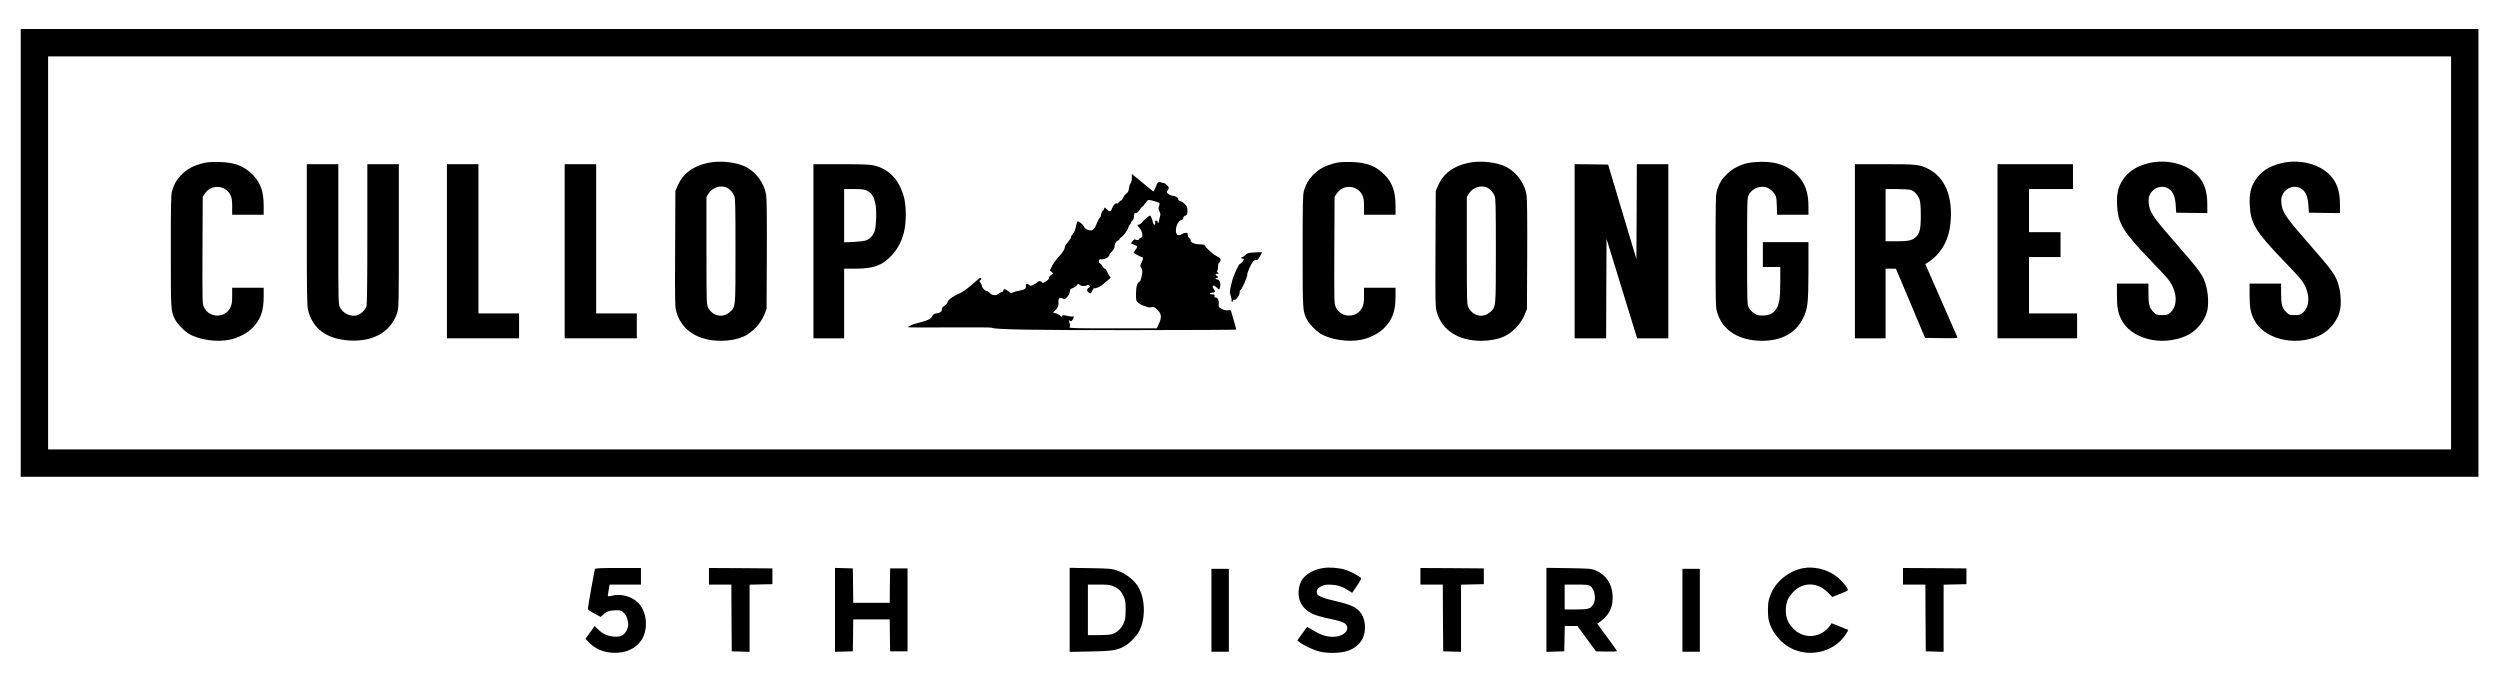<?xml version="1.0" standalone="no"?>
<!DOCTYPE svg PUBLIC "-//W3C//DTD SVG 20010904//EN"
 "http://www.w3.org/TR/2001/REC-SVG-20010904/DTD/svg10.dtd">
<svg version="1.0" xmlns="http://www.w3.org/2000/svg"
 width="3015pt" height="815pt" viewBox="0 0 3015 815"
 preserveAspectRatio="xMidYMid meet">
<g transform="translate(0,815) scale(0.1,-0.1)"
fill="#000000" stroke="none">
<path d="M250 5100 l0 -2700 14820 0 14820 0 0 2700 0 2700 -14820 0 -14820 0
0 -2700z m29310 0 l0 -2370 -14490 0 -14490 0 0 2370 0 2370 14490 0 14490 0
0 -2370z"/>
<path d="M2465 6186 c-134 -32 -212 -74 -288 -155 -51 -55 -78 -102 -101 -180
-14 -48 -16 -138 -16 -731 0 -727 0 -721 52 -824 27 -52 99 -128 159 -167 121
-77 343 -110 503 -75 103 23 207 77 269 140 99 99 137 204 137 378 l0 108
-190 0 -190 0 0 -97 c0 -78 -4 -105 -21 -141 -64 -131 -254 -131 -318 1 -21
44 -21 48 -19 689 l3 644 27 41 c74 113 248 102 307 -19 17 -36 21 -63 21
-141 l0 -97 190 0 190 0 0 108 c0 170 -37 277 -130 372 -104 107 -216 151
-400 156 -84 2 -145 -1 -185 -10z"/>
<path d="M8535 6185 c-185 -41 -304 -133 -367 -284 l-23 -56 -3 -700 c-3 -678
-2 -701 18 -766 65 -215 260 -339 535 -339 99 0 196 18 265 48 111 48 215 158
261 275 l24 62 3 655 c2 438 -1 677 -8 720 -22 136 -117 268 -237 333 -116 62
-320 85 -468 52z m233 -299 c37 -19 68 -55 87 -98 13 -32 15 -121 15 -665 0
-704 2 -674 -73 -740 -82 -72 -205 -45 -257 58 -19 37 -20 61 -20 686 l0 648
24 39 c45 75 152 109 224 72z"/>
<path d="M16115 6186 c-134 -32 -212 -74 -288 -155 -51 -55 -78 -102 -101
-180 -14 -48 -16 -138 -16 -731 0 -727 0 -721 52 -824 27 -52 99 -128 159
-167 121 -77 343 -110 503 -75 103 23 207 77 269 140 99 99 137 204 137 378
l0 108 -190 0 -190 0 0 -97 c0 -78 -4 -105 -21 -141 -64 -131 -254 -131 -318
1 -21 44 -21 48 -19 689 l3 644 27 41 c74 113 248 102 307 -19 17 -36 21 -63
21 -141 l0 -97 190 0 190 0 0 108 c0 170 -37 277 -130 372 -104 107 -216 151
-400 156 -84 2 -145 -1 -185 -10z"/>
<path d="M17705 6185 c-185 -41 -304 -133 -367 -284 l-23 -56 -3 -700 c-3
-678 -2 -701 18 -766 65 -215 260 -339 535 -339 99 0 196 18 265 48 111 48
215 158 261 275 l24 62 3 655 c2 438 -1 677 -8 720 -22 136 -117 268 -237 333
-116 62 -320 85 -468 52z m233 -299 c37 -19 68 -55 87 -98 13 -32 15 -121 15
-665 0 -704 2 -674 -73 -740 -82 -72 -205 -45 -257 58 -19 37 -20 61 -20 686
l0 648 24 39 c45 75 152 109 224 72z"/>
<path d="M21080 6184 c-95 -21 -182 -66 -246 -126 -65 -62 -99 -115 -125 -199
-18 -57 -19 -103 -19 -739 0 -646 1 -681 20 -741 66 -216 262 -338 541 -339
235 0 405 93 494 272 57 116 64 182 65 576 l0 342 -275 0 -275 0 0 -150 0
-150 105 0 105 0 0 -183 c0 -202 -13 -277 -56 -334 -37 -49 -79 -67 -155 -68
-55 0 -72 4 -107 28 -23 15 -51 45 -62 67 -19 38 -20 57 -20 680 0 623 1 642
20 680 25 50 82 88 142 96 62 9 125 -21 164 -78 27 -38 29 -49 32 -150 l4
-108 189 0 189 0 0 94 c0 174 -38 284 -135 385 -103 108 -247 162 -429 160
-56 -1 -130 -7 -166 -15z"/>
<path d="M25901 6179 c-140 -36 -236 -100 -301 -200 -56 -87 -74 -164 -68
-301 10 -224 70 -322 423 -688 83 -85 167 -176 187 -201 115 -141 129 -323 32
-409 -31 -27 -41 -30 -101 -30 -62 0 -67 2 -103 38 -49 48 -60 91 -60 230 l0
112 -190 0 -190 0 0 -129 c0 -151 10 -214 49 -296 113 -242 489 -339 789 -204
118 53 223 179 251 300 17 72 13 199 -9 283 -37 146 -57 174 -410 579 -240
276 -277 333 -286 437 -5 55 -2 72 18 110 44 85 153 114 227 60 50 -35 73 -92
80 -195 l6 -90 188 -3 187 -2 0 103 c0 167 -39 275 -130 365 -134 132 -378
187 -589 131z"/>
<path d="M27501 6179 c-140 -36 -236 -100 -301 -200 -56 -87 -74 -164 -68
-301 10 -224 70 -322 423 -688 83 -85 167 -176 187 -201 115 -141 129 -323 32
-409 -31 -27 -41 -30 -101 -30 -62 0 -67 2 -103 38 -49 48 -60 91 -60 230 l0
112 -190 0 -190 0 0 -129 c0 -151 10 -214 49 -296 113 -242 489 -339 789 -204
118 53 223 179 251 300 17 72 13 199 -9 283 -37 146 -57 174 -410 579 -240
276 -277 333 -286 437 -5 55 -2 72 18 110 44 85 153 114 227 60 50 -35 73 -92
80 -195 l6 -90 188 -3 187 -2 0 103 c0 167 -39 275 -130 365 -134 132 -378
187 -589 131z"/>
<path d="M3700 5323 c0 -713 3 -858 15 -911 54 -228 231 -356 511 -369 284
-14 495 113 565 338 18 58 19 105 19 925 l0 864 -190 0 -190 0 0 -844 c0 -571
-3 -854 -11 -873 -15 -40 -67 -91 -107 -104 -77 -25 -174 18 -211 93 -21 44
-21 49 -21 886 l0 842 -190 0 -190 0 0 -847z"/>
<path d="M5390 5120 l0 -1050 435 0 435 0 0 150 0 150 -245 0 -245 0 0 900 0
900 -190 0 -190 0 0 -1050z"/>
<path d="M6810 5120 l0 -1050 435 0 435 0 0 150 0 150 -245 0 -245 0 0 900 0
900 -190 0 -190 0 0 -1050z"/>
<path d="M9810 5120 l0 -1050 185 0 185 0 0 420 0 420 138 0 c217 0 321 38
435 159 71 76 118 163 148 278 30 111 30 316 1 425 -57 210 -179 339 -363 383
-50 11 -135 15 -396 15 l-333 0 0 -1050z m650 728 c57 -29 85 -79 101 -178 12
-80 6 -239 -11 -302 -14 -49 -55 -97 -99 -115 -21 -9 -84 -17 -153 -21 l-118
-5 0 322 0 321 118 0 c102 0 124 -3 162 -22z"/>
<path d="M18990 5120 l0 -1050 190 0 190 0 2 600 3 600 184 -600 185 -600 188
0 188 0 0 1050 0 1050 -190 0 -190 0 -2 -572 -3 -572 -171 570 -170 569 -202
3 -202 2 0 -1050z"/>
<path d="M22370 5120 l0 -1050 185 0 185 0 0 420 0 420 63 0 62 -1 176 -417
175 -417 198 -3 c157 -2 197 0 193 10 -3 7 -91 208 -196 446 -105 238 -191
434 -191 436 0 2 20 16 43 30 24 14 68 51 98 83 105 114 157 251 166 440 15
290 -83 501 -275 598 -102 51 -139 55 -524 55 l-358 0 0 -1050z m672 740 c45
-13 93 -66 110 -122 8 -27 13 -98 13 -188 0 -164 -14 -221 -66 -264 -43 -37
-89 -46 -231 -46 l-128 0 0 315 0 315 133 0 c72 0 149 -5 169 -10z"/>
<path d="M24090 5120 l0 -1050 480 0 480 0 0 150 0 150 -290 0 -290 0 0 340 0
340 190 0 190 0 0 150 0 150 -190 0 -190 0 0 260 0 260 265 0 265 0 0 150 0
150 -455 0 -455 0 0 -1050z"/>
<path d="M13650 6004 c0 -28 -6 -54 -15 -64 -9 -9 -17 -37 -20 -61 -3 -33 -11
-48 -31 -63 -14 -11 -33 -34 -40 -53 -8 -18 -20 -33 -27 -33 -7 0 -18 -9 -25
-20 -7 -12 -17 -18 -23 -14 -15 9 -47 -24 -59 -62 -14 -41 -25 -42 -61 -8 -27
25 -27 26 -34 5 -3 -12 -10 -21 -15 -21 -7 0 -23 -42 -24 -65 -1 -5 -6 -14
-13 -20 -6 -5 -21 -35 -34 -65 -37 -91 -53 -101 -117 -79 -19 6 -35 22 -42 40
-11 25 -54 59 -74 59 -5 0 -20 -50 -30 -101 -3 -14 -17 -38 -30 -54 -14 -16
-23 -32 -20 -37 3 -5 -13 -29 -35 -55 -23 -25 -40 -51 -39 -57 3 -25 -26 -74
-77 -127 -29 -31 -65 -79 -78 -108 l-25 -52 20 -18 20 -19 -26 -18 c-15 -9
-25 -24 -24 -33 3 -10 -12 -27 -36 -43 -34 -23 -42 -25 -49 -13 -9 17 -43 20
-52 5 -4 -6 -24 -20 -47 -31 -37 -19 -41 -19 -58 -4 -22 20 -44 11 -37 -16 7
-26 -21 -46 -78 -54 -27 -4 -61 -13 -76 -20 -24 -13 -29 -12 -60 14 -34 29
-59 31 -59 5 0 -8 -6 -14 -14 -14 -7 0 -25 -9 -39 -20 -35 -28 -79 -26 -108 5
-13 13 -31 25 -39 25 -20 0 -60 44 -60 66 0 9 -8 26 -17 36 -15 17 -15 19 2
32 13 9 15 15 6 20 -13 9 -12 10 -126 -91 -44 -38 -100 -77 -123 -87 -73 -28
-150 -82 -154 -108 -2 -12 -17 -32 -35 -43 -23 -14 -32 -28 -33 -46 0 -28 -27
-45 -80 -51 -16 -2 -30 -14 -40 -34 -12 -25 -27 -35 -80 -53 -36 -12 -83 -25
-105 -30 -22 -4 -56 -16 -75 -27 l-35 -19 35 -3 c19 -2 248 -2 508 0 259 1
473 0 475 -4 7 -22 546 -31 1711 -29 677 1 1232 3 1234 6 2 2 -7 41 -22 87
-14 46 -29 99 -34 118 -6 23 -14 34 -23 31 -28 -9 -72 -1 -103 17 -28 17 -31
22 -28 61 4 44 -20 82 -45 74 -7 -3 -9 4 -6 16 5 18 1 21 -26 21 -17 0 -31 5
-31 10 0 6 10 10 23 10 42 0 50 14 26 44 -16 20 -19 30 -10 39 8 8 18 4 39
-16 15 -15 31 -27 35 -27 3 0 9 15 12 33 8 44 -9 87 -35 87 -11 0 -20 5 -20
10 0 6 7 10 15 10 8 0 15 4 15 9 0 5 -7 11 -15 15 -23 8 -18 26 8 26 21 1 21
1 4 14 -12 9 -14 16 -8 21 6 3 11 26 11 50 0 29 5 45 15 49 8 3 15 16 15 30 0
19 -10 29 -43 45 -46 22 -129 96 -140 124 -4 10 -19 18 -37 19 -16 1 -44 2
-60 3 -42 3 -80 25 -80 46 0 10 -8 22 -17 28 -10 5 -17 21 -18 38 0 25 -3 28
-30 25 -16 -2 -32 -7 -35 -11 -3 -4 -17 -11 -32 -15 -21 -5 -30 -2 -38 13 -26
49 9 155 56 167 15 4 24 13 24 25 0 12 10 23 25 29 22 8 25 15 25 58 0 40 -5
54 -29 79 -16 17 -40 33 -55 37 -16 4 -26 13 -26 25 0 19 -38 41 -73 41 -12 1
-33 10 -46 21 -21 17 -23 23 -13 37 24 34 24 43 -7 71 -16 15 -32 27 -34 24
-2 -2 -17 1 -32 7 -35 13 -46 4 -69 -60 -10 -28 -22 -50 -27 -48 -4 2 -54 41
-110 88 -56 47 -113 93 -125 103 l-24 19 0 -48z m271 -280 c68 -20 71 -23 57
-60 -9 -25 -8 -37 5 -63 14 -27 14 -38 3 -76 -8 -24 -12 -46 -9 -48 2 -3 0 -8
-6 -12 -6 -3 -11 1 -11 9 0 9 -7 16 -16 16 -12 0 -15 -7 -12 -25 7 -35 -20
-33 -28 3 -9 43 -26 82 -35 82 -11 0 -78 -58 -102 -87 -10 -13 -27 -23 -38
-23 -18 0 -17 -4 12 -38 39 -47 49 -111 19 -119 -11 -3 -20 -9 -20 -13 0 -14
-32 -21 -45 -10 -10 8 -19 4 -35 -17 l-21 -28 41 -17 c43 -19 43 -19 8 -70
l-18 -26 44 -26 c25 -14 49 -26 55 -26 21 0 21 -20 -1 -64 -18 -38 -19 -47 -8
-61 8 -9 15 -26 16 -38 3 -39 -19 -129 -33 -134 -28 -11 -43 -61 -43 -147 0
-82 1 -85 31 -110 17 -14 43 -29 57 -32 15 -3 37 -10 48 -16 12 -5 36 -7 53
-3 28 6 36 2 71 -33 49 -48 52 -90 15 -169 l-24 -53 -532 0 c-441 0 -530 2
-520 13 7 9 8 24 1 48 -13 43 -13 44 4 30 11 -10 17 -7 30 11 18 26 21 52 5
42 -6 -4 -36 -1 -66 6 -47 12 -56 11 -64 -1 -8 -12 -12 -11 -23 4 -8 10 -31
23 -51 28 l-36 10 25 24 c33 30 46 64 41 103 -5 42 17 60 51 42 23 -13 27 -11
54 18 16 18 30 46 32 64 2 26 9 35 33 43 17 5 38 20 49 33 17 21 20 22 35 8
20 -18 63 -21 91 -6 13 7 21 6 30 -5 9 -11 7 -16 -9 -25 -27 -14 -27 -42 0
-58 24 -15 21 -17 43 26 9 18 21 30 27 26 11 -6 78 22 94 41 6 6 32 28 59 50
41 33 46 40 33 50 -9 6 -23 30 -32 53 -10 23 -23 42 -31 42 -7 0 -20 13 -28
29 -9 16 -22 31 -31 35 -10 3 -15 15 -13 28 2 19 8 23 36 20 35 -2 92 31 92
55 0 7 14 26 30 41 17 16 30 39 30 50 0 35 19 74 40 79 11 3 20 11 20 17 0 7
10 18 23 25 26 14 87 101 87 124 0 8 7 20 15 27 8 7 15 18 15 26 0 7 7 17 16
22 9 5 17 24 19 43 2 19 3 37 4 42 1 4 10 7 21 7 12 0 29 15 45 40 14 22 29
40 34 40 4 0 20 18 35 40 30 45 32 46 107 24z"/>
<path d="M15089 5103 c-33 -3 -53 -11 -69 -28 -13 -14 -29 -25 -37 -25 -7 0
-13 -4 -13 -10 0 -5 7 -10 15 -10 8 0 15 -3 15 -8 0 -14 -31 -52 -43 -52 -18
-1 -84 -146 -102 -225 -27 -114 -27 -118 -12 -164 9 -24 13 -50 10 -57 -3 -8
0 -14 6 -14 6 0 11 7 11 15 0 8 6 12 14 9 20 -8 66 53 66 87 0 16 3 29 8 29
15 0 89 165 84 187 -4 18 47 135 70 159 11 13 27 20 37 17 14 -3 25 8 45 42
14 26 26 49 26 51 0 4 -56 3 -131 -3z"/>
<path d="M15960 1300 c-148 -23 -254 -98 -284 -201 -45 -150 10 -282 147 -349
40 -19 115 -42 207 -61 156 -32 200 -51 214 -90 23 -67 -57 -129 -167 -129
-81 0 -146 21 -241 78 -37 23 -70 42 -71 42 -2 0 -29 -37 -61 -82 l-58 -81 30
-24 c44 -36 161 -91 234 -110 96 -24 247 -22 336 5 87 27 156 84 190 157 34
71 34 189 0 260 -46 98 -116 137 -326 185 -145 32 -223 64 -228 93 -8 40 8 65
53 87 38 18 59 21 123 18 78 -4 142 -26 218 -77 l31 -21 58 85 c37 53 55 89
49 94 -25 25 -136 84 -189 100 -74 23 -192 32 -265 21z"/>
<path d="M21753 1299 c-204 -35 -378 -196 -422 -390 -13 -57 -13 -182 0 -239
27 -116 113 -238 220 -309 232 -155 562 -89 710 140 17 27 30 51 28 53 -2 2
-48 20 -102 41 l-98 39 -16 -25 c-109 -157 -324 -174 -451 -35 -62 67 -85 125
-85 216 0 91 23 149 85 216 118 129 300 127 427 -6 l48 -50 64 26 c144 58 132
50 115 81 -25 49 -94 120 -157 162 -102 68 -250 101 -366 80z"/>
<path d="M7175 1288 c-8 -26 -85 -457 -85 -477 0 -15 20 -30 77 -60 l77 -41
26 24 c44 41 85 56 156 56 61 0 68 -2 99 -33 24 -24 36 -48 45 -92 11 -52 10
-64 -7 -104 -28 -69 -71 -94 -153 -89 -78 4 -143 33 -198 89 l-40 39 -56 -77
-56 -77 33 -34 c85 -90 187 -133 317 -135 139 -2 250 48 320 145 93 128 76
351 -35 460 -76 75 -207 111 -309 85 -35 -9 -56 -10 -56 -4 0 6 5 39 11 74
l11 63 189 0 189 0 0 100 0 100 -275 0 c-212 0 -277 -3 -280 -12z"/>
<path d="M8550 1200 l0 -100 135 0 135 0 2 -402 3 -403 108 -3 107 -3 0 405 0
405 138 3 137 3 0 95 0 95 -382 3 -383 2 0 -100z"/>
<path d="M10070 795 l0 -506 108 3 107 3 3 193 2 192 220 0 220 0 2 -192 3
-193 105 0 105 0 0 500 0 500 -105 0 -105 0 -3 -207 -2 -208 -220 0 -220 0 -2
208 -3 207 -107 3 -108 3 0 -506z"/>
<path d="M12900 795 l0 -507 248 5 c267 5 320 13 414 64 57 31 147 123 176
179 76 149 76 368 0 518 -47 91 -152 177 -268 217 -59 20 -88 23 -317 27
l-253 4 0 -507z m535 281 c61 -28 87 -56 117 -121 19 -43 23 -66 23 -160 0
-94 -4 -118 -24 -163 -27 -61 -84 -114 -140 -130 -21 -7 -95 -12 -165 -12
l-126 0 0 305 0 305 133 0 c118 0 137 -3 182 -24z"/>
<path d="M17130 1200 l0 -100 135 0 135 0 2 -402 3 -403 108 -3 107 -3 0 405
0 405 138 3 137 3 0 95 0 95 -382 3 -383 2 0 -100z"/>
<path d="M18650 796 l0 -507 108 3 107 3 3 153 3 152 77 0 77 0 111 -153 111
-152 127 -3 c69 -1 126 1 126 6 0 5 -53 81 -119 169 l-118 160 45 34 c104 77
148 175 140 310 -8 143 -83 251 -210 302 -48 19 -77 21 -320 25 l-268 4 0
-506z m528 288 c54 -38 75 -158 38 -220 -34 -56 -59 -64 -210 -64 l-136 0 0
150 0 150 143 0 c113 0 147 -3 165 -16z"/>
<path d="M22950 1200 l0 -100 135 0 135 0 2 -402 3 -403 108 -3 107 -3 0 405
0 405 138 3 137 3 0 95 0 95 -382 3 -383 2 0 -100z"/>
<path d="M14610 790 l0 -500 105 0 105 0 0 500 0 500 -105 0 -105 0 0 -500z"/>
<path d="M20290 790 l0 -500 105 0 105 0 0 500 0 500 -105 0 -105 0 0 -500z"/>
</g>
</svg>
